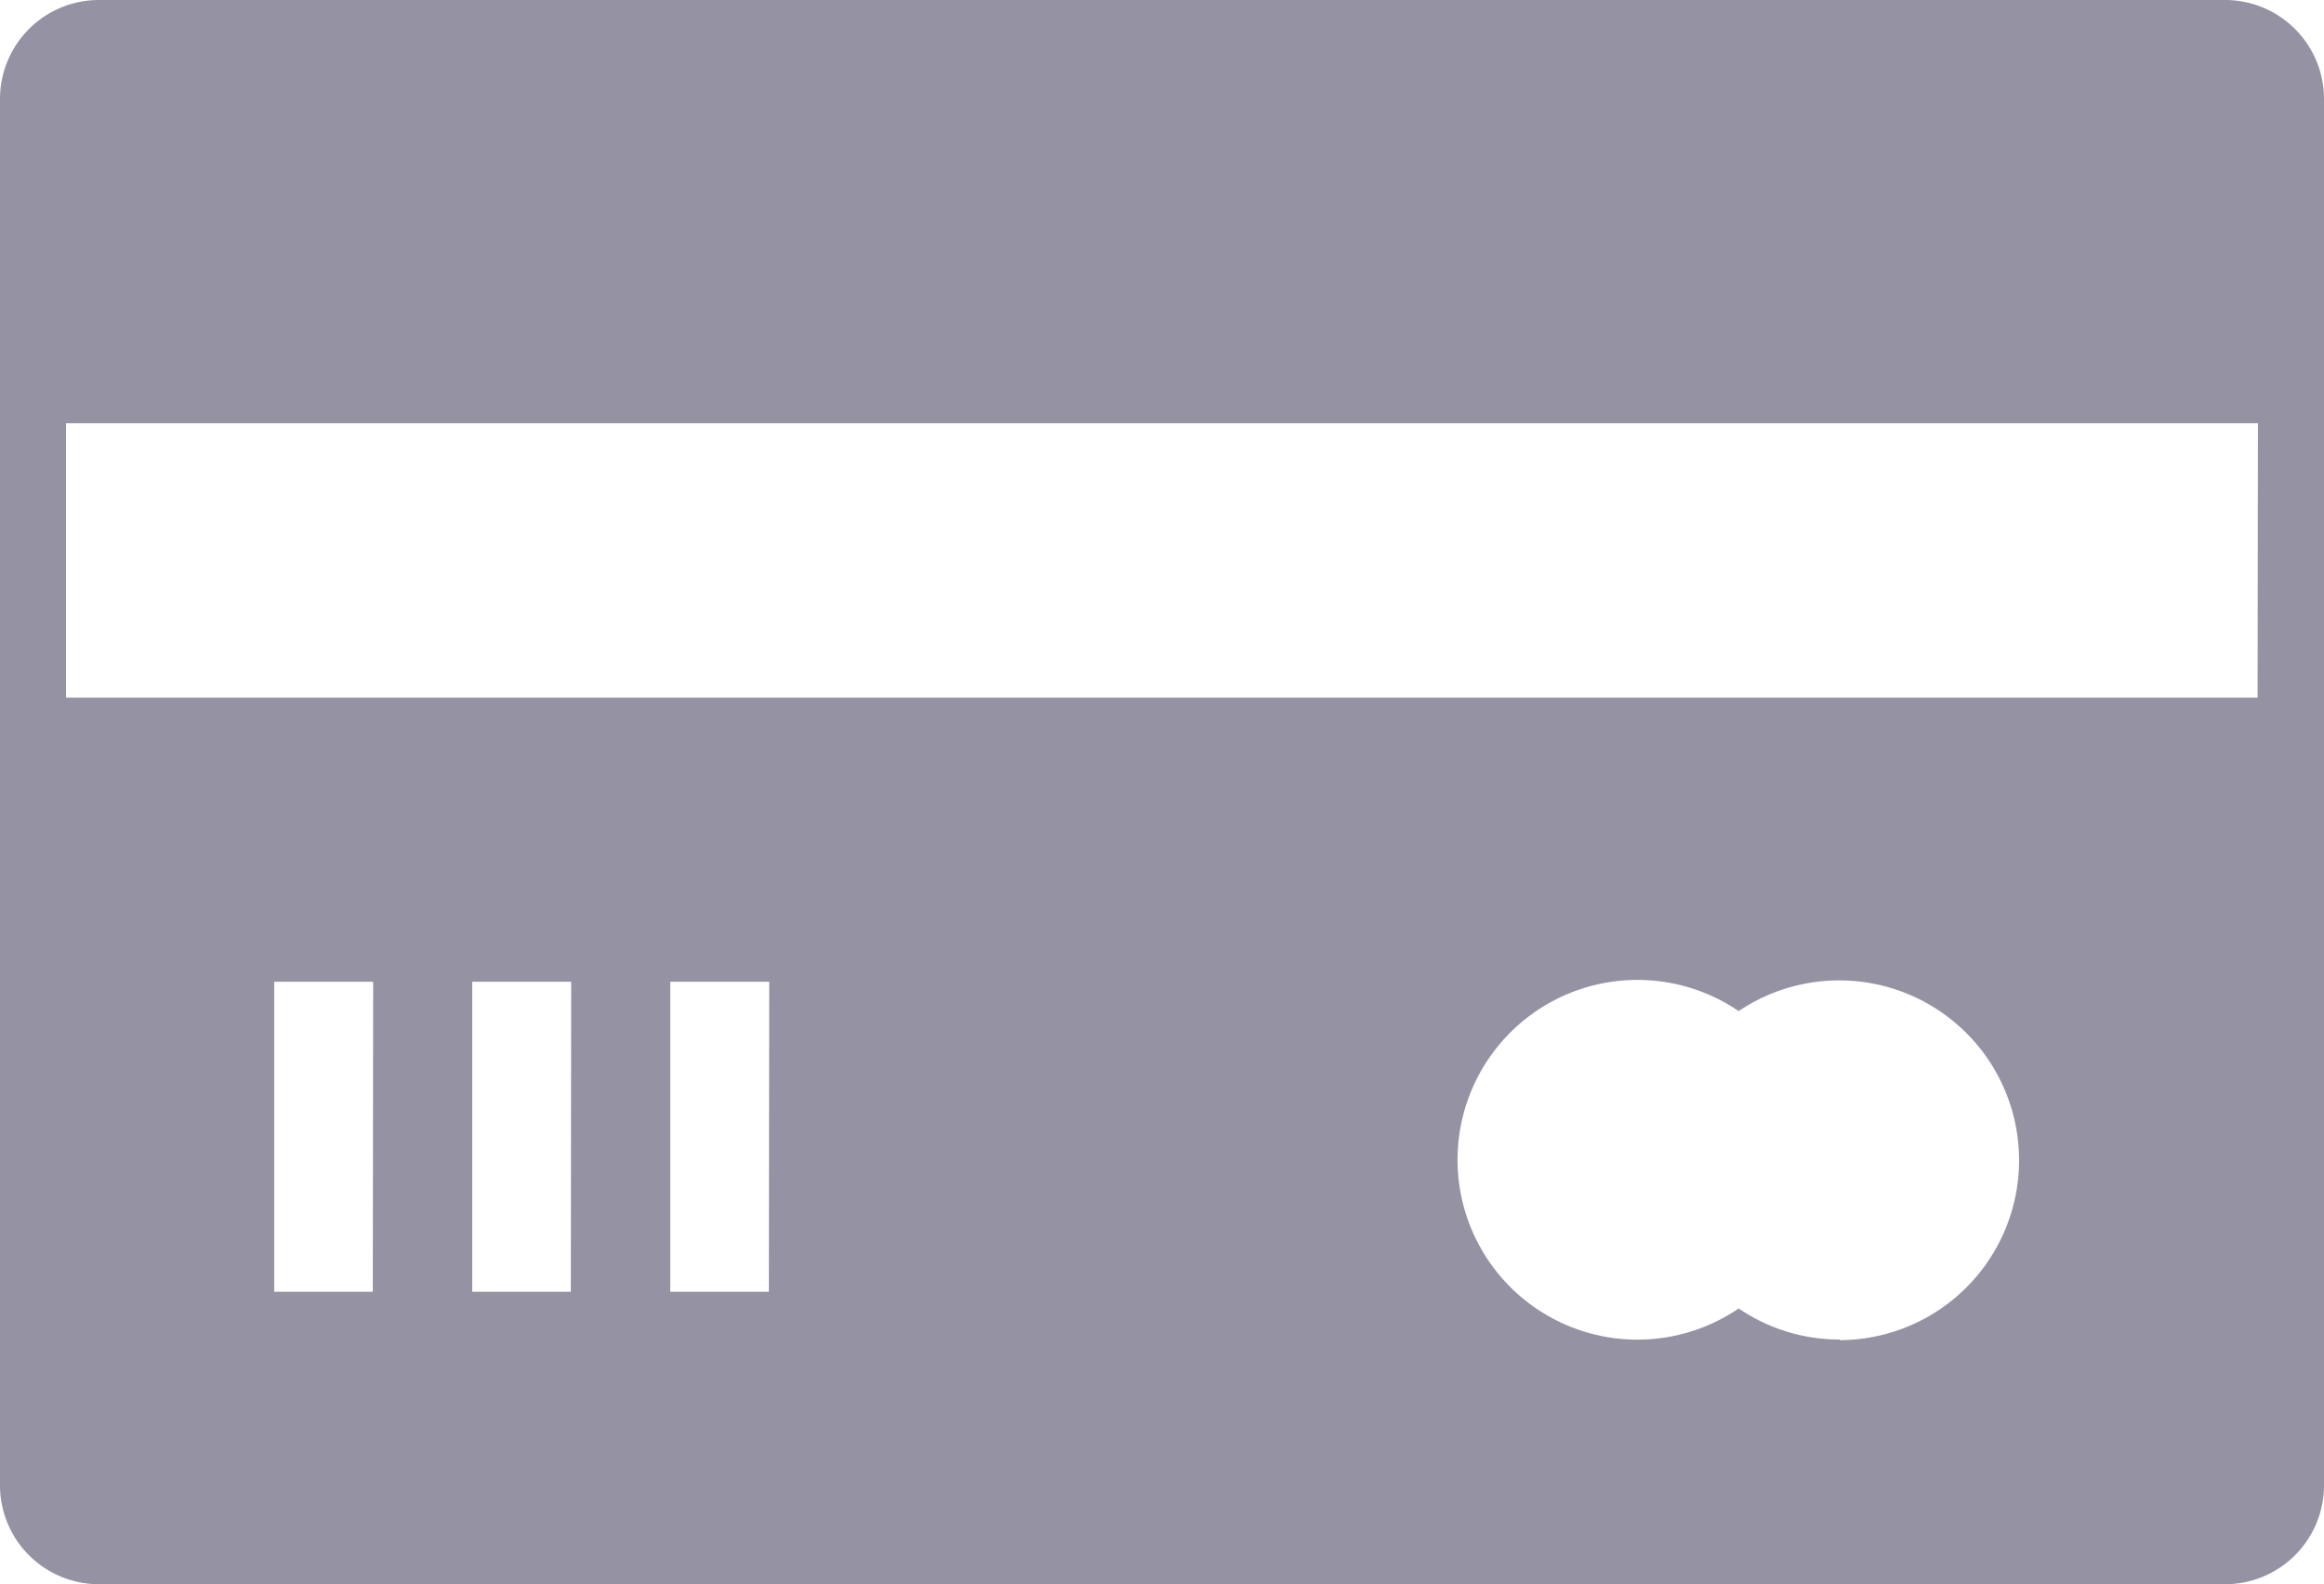 <svg xmlns="http://www.w3.org/2000/svg" width="19.07" height="13" viewBox="0 0 19.07 13">
  <g id="_002-debit-card" data-name="002-debit-card" transform="translate(0 -56.035)">
    <path id="Контур_199" data-name="Контур 199" d="M18.259,56.035H.811A.812.812,0,0,0,0,56.846V68.224a.812.812,0,0,0,.811.811H18.259a.812.812,0,0,0,.811-.811V56.846A.812.812,0,0,0,18.259,56.035Zm-15.2,10.6H2.25V64.091h.812Zm1.625,0H3.875V64.091h.812Zm1.625,0H5.5V64.091h.812Zm8.788.392a1.468,1.468,0,0,1-.83-.255,1.476,1.476,0,1,1,0-2.44,1.476,1.476,0,1,1,.83,2.7Zm3.428-5.267H.542V59.508H18.528Z" fill="#9593a3"/>
  </g>
</svg>
